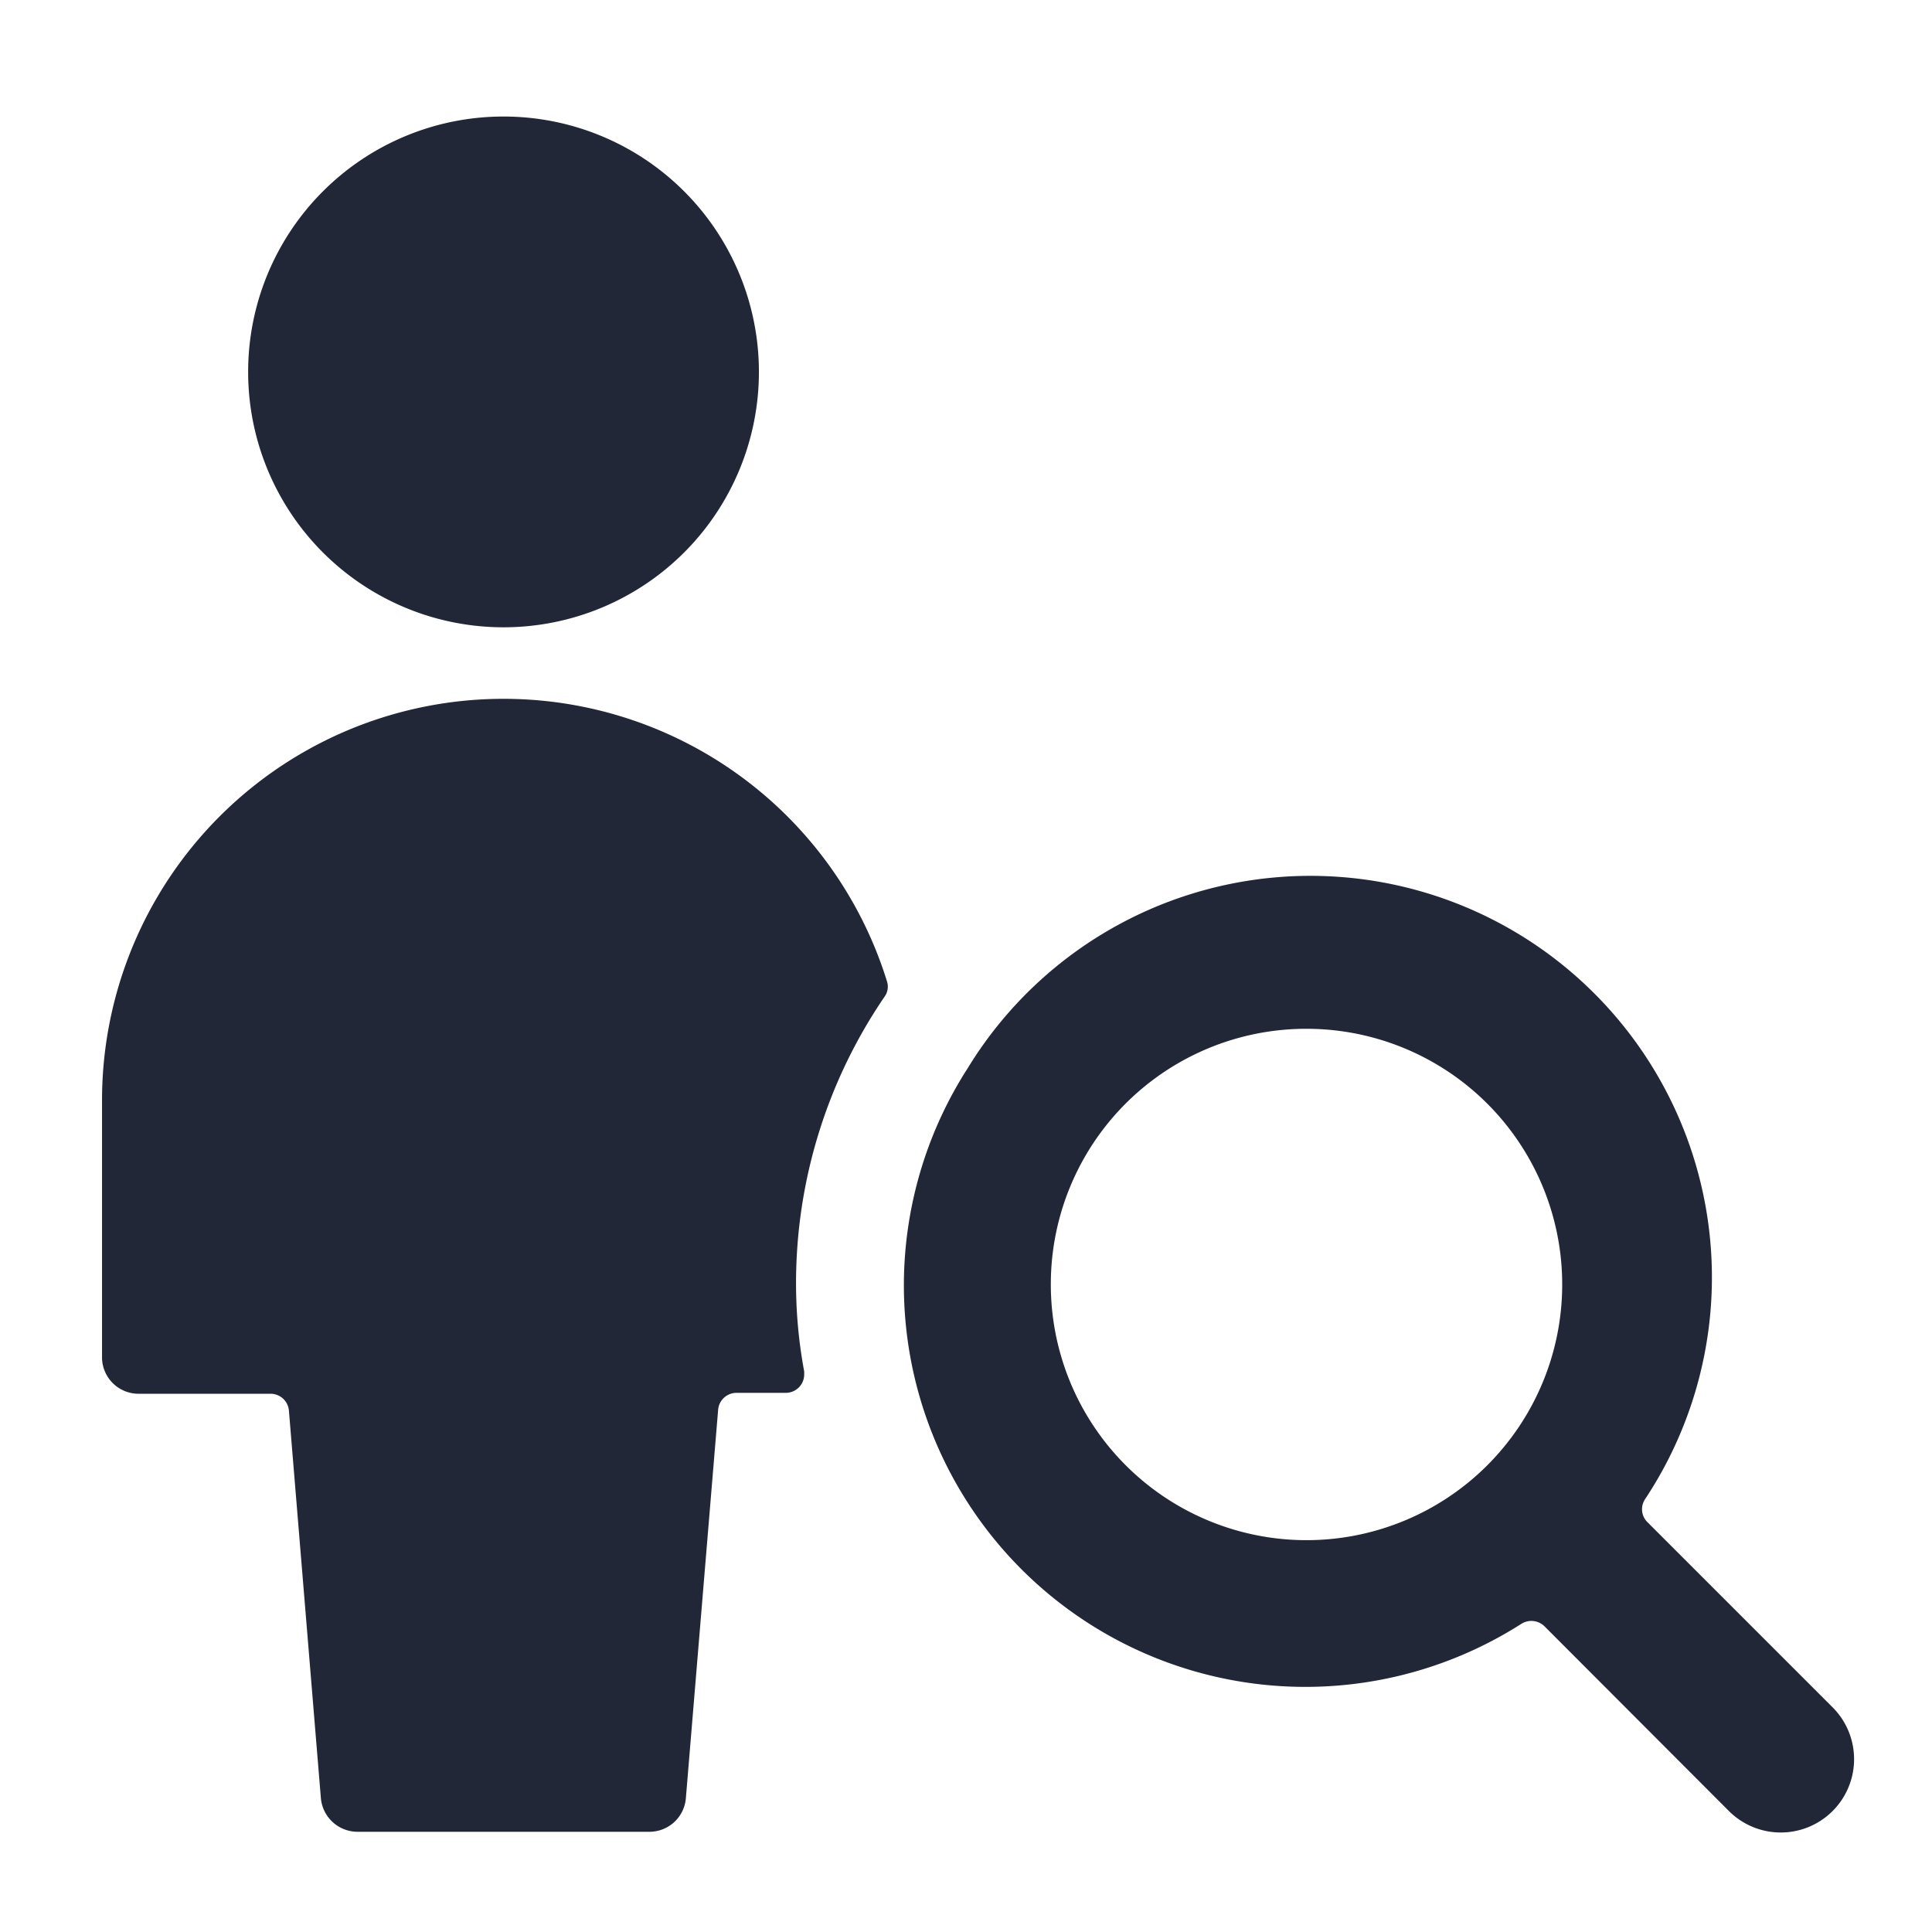 <svg height="64" preserveAspectRatio="xMinYMid" aria-hidden="true" focusable="false" viewBox="0 0 64 64" width="64" xmlns="http://www.w3.org/2000/svg"><path d="M3.38,36.5a13.3,13.3,0,0,1,26-4,.57.57,0,0,1-.08.52,16.82,16.82,0,0,0-2.93,9.49,15.86,15.86,0,0,0,.27,2.92s0,.06,0,.1a.61.61,0,0,1-.61.61H24.4a.61.61,0,0,0-.61.55L22.72,59.57a1.21,1.21,0,0,1-1.21,1.11H11.84a1.22,1.22,0,0,1-1.21-1.11L9.57,46.72a.61.61,0,0,0-.6-.55H4.59A1.21,1.21,0,0,1,3.38,45ZM8.22,12.32a8.46,8.46,0,1,0,8.46-8.46A8.46,8.46,0,0,0,8.22,12.32ZM32.06,35.38A13.3,13.3,0,1,1,54.49,49.67a.6.6,0,0,0,.08.75l6.13,6.13A2.42,2.42,0,0,1,57.28,60l-6.12-6.13a.62.62,0,0,0-.76-.08A13.3,13.3,0,0,1,32.06,35.38Zm2.75,7.16a8.47,8.47,0,1,0,8.47-8.46A8.46,8.46,0,0,0,34.81,42.54ZM8.22,12.32a8.46,8.46,0,1,0,8.46-8.46A8.46,8.46,0,0,0,8.22,12.32ZM32.06,35.38A13.3,13.3,0,1,1,54.49,49.67a.6.6,0,0,0,.08.75l6.13,6.13A2.42,2.42,0,0,1,57.28,60l-6.12-6.13a.62.62,0,0,0-.76-.08A13.3,13.3,0,0,1,32.06,35.38Zm2.75,7.16a8.47,8.47,0,1,0,8.47-8.46A8.46,8.46,0,0,0,34.81,42.54Z" fill="#222737"/></svg>